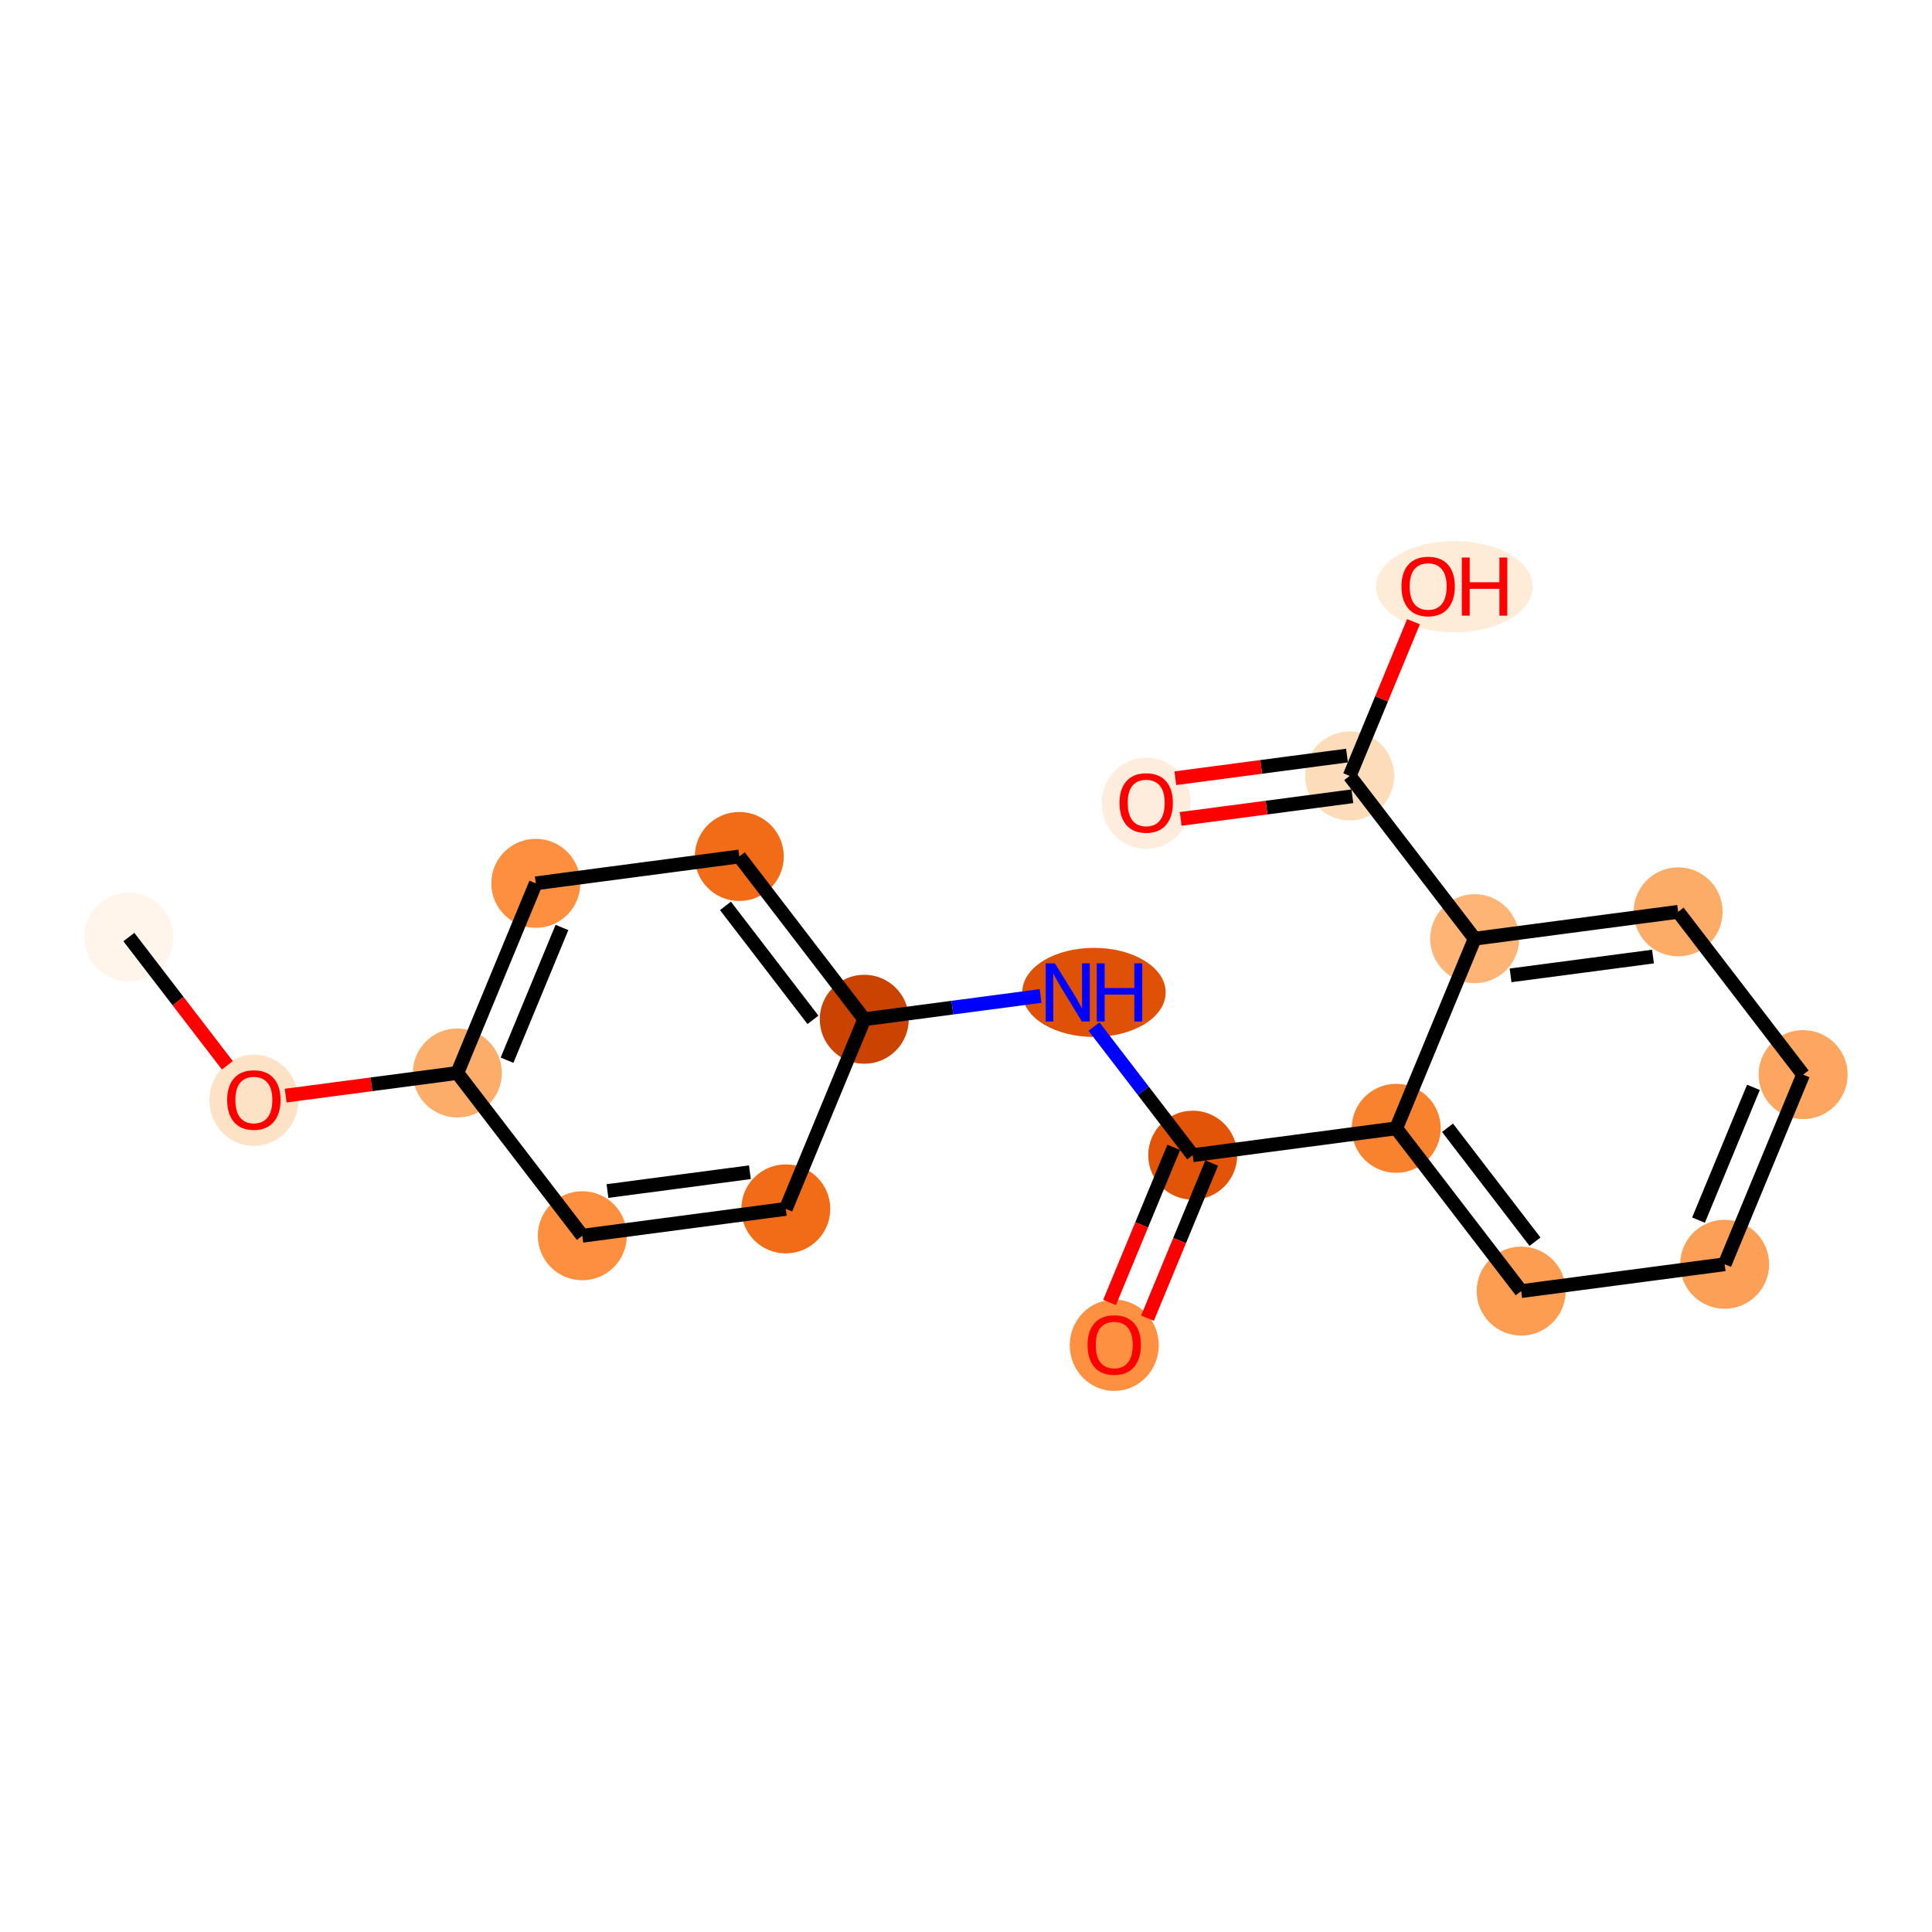 <?xml version='1.0' encoding='iso-8859-1'?>
<svg version='1.1' baseProfile='full'
              xmlns='http://www.w3.org/2000/svg'
                      xmlns:rdkit='http://www.rdkit.org/xml'
                      xmlns:xlink='http://www.w3.org/1999/xlink'
                  xml:space='preserve'
width='280px' height='280px' viewBox='0 0 280 280'>
<!-- END OF HEADER -->
<rect style='opacity:1.0;fill:#FFFFFF;stroke:none' width='280' height='280' x='0' y='0'> </rect>
<ellipse cx='18.676' cy='135.803' rx='5.949' ry='5.949'  style='fill:#FFF5EB;fill-rule:evenodd;stroke:#FFF5EB;stroke-width:1.0px;stroke-linecap:butt;stroke-linejoin:miter;stroke-opacity:1' />
<ellipse cx='36.791' cy='159.46' rx='5.949' ry='6.116'  style='fill:#FDE2C6;fill-rule:evenodd;stroke:#FDE2C6;stroke-width:1.0px;stroke-linecap:butt;stroke-linejoin:miter;stroke-opacity:1' />
<ellipse cx='66.279' cy='155.503' rx='5.949' ry='5.949'  style='fill:#FDAD6A;fill-rule:evenodd;stroke:#FDAD6A;stroke-width:1.0px;stroke-linecap:butt;stroke-linejoin:miter;stroke-opacity:1' />
<ellipse cx='77.653' cy='128.019' rx='5.949' ry='5.949'  style='fill:#FD8F3F;fill-rule:evenodd;stroke:#FD8F3F;stroke-width:1.0px;stroke-linecap:butt;stroke-linejoin:miter;stroke-opacity:1' />
<ellipse cx='107.141' cy='124.127' rx='5.949' ry='5.949'  style='fill:#F26C17;fill-rule:evenodd;stroke:#F26C17;stroke-width:1.0px;stroke-linecap:butt;stroke-linejoin:miter;stroke-opacity:1' />
<ellipse cx='125.256' cy='147.719' rx='5.949' ry='5.949'  style='fill:#CB4301;fill-rule:evenodd;stroke:#CB4301;stroke-width:1.0px;stroke-linecap:butt;stroke-linejoin:miter;stroke-opacity:1' />
<ellipse cx='158.545' cy='143.827' rx='9.894' ry='5.956'  style='fill:#DF5106;fill-rule:evenodd;stroke:#DF5106;stroke-width:1.0px;stroke-linecap:butt;stroke-linejoin:miter;stroke-opacity:1' />
<ellipse cx='172.859' cy='167.418' rx='5.949' ry='5.949'  style='fill:#E25407;fill-rule:evenodd;stroke:#E25407;stroke-width:1.0px;stroke-linecap:butt;stroke-linejoin:miter;stroke-opacity:1' />
<ellipse cx='161.485' cy='194.967' rx='5.949' ry='6.116'  style='fill:#FD9041;fill-rule:evenodd;stroke:#FD9041;stroke-width:1.0px;stroke-linecap:butt;stroke-linejoin:miter;stroke-opacity:1' />
<ellipse cx='202.347' cy='163.526' rx='5.949' ry='5.949'  style='fill:#F9822F;fill-rule:evenodd;stroke:#F9822F;stroke-width:1.0px;stroke-linecap:butt;stroke-linejoin:miter;stroke-opacity:1' />
<ellipse cx='220.462' cy='187.118' rx='5.949' ry='5.949'  style='fill:#FD9D52;fill-rule:evenodd;stroke:#FD9D52;stroke-width:1.0px;stroke-linecap:butt;stroke-linejoin:miter;stroke-opacity:1' />
<ellipse cx='249.95' cy='183.226' rx='5.949' ry='5.949'  style='fill:#FDA057;fill-rule:evenodd;stroke:#FDA057;stroke-width:1.0px;stroke-linecap:butt;stroke-linejoin:miter;stroke-opacity:1' />
<ellipse cx='261.324' cy='155.742' rx='5.949' ry='5.949'  style='fill:#FDA660;fill-rule:evenodd;stroke:#FDA660;stroke-width:1.0px;stroke-linecap:butt;stroke-linejoin:miter;stroke-opacity:1' />
<ellipse cx='243.209' cy='132.15' rx='5.949' ry='5.949'  style='fill:#FDAC68;fill-rule:evenodd;stroke:#FDAC68;stroke-width:1.0px;stroke-linecap:butt;stroke-linejoin:miter;stroke-opacity:1' />
<ellipse cx='213.721' cy='136.043' rx='5.949' ry='5.949'  style='fill:#FDB474;fill-rule:evenodd;stroke:#FDB474;stroke-width:1.0px;stroke-linecap:butt;stroke-linejoin:miter;stroke-opacity:1' />
<ellipse cx='195.606' cy='112.451' rx='5.949' ry='5.949'  style='fill:#FDDCBA;fill-rule:evenodd;stroke:#FDDCBA;stroke-width:1.0px;stroke-linecap:butt;stroke-linejoin:miter;stroke-opacity:1' />
<ellipse cx='166.118' cy='116.408' rx='5.949' ry='6.116'  style='fill:#FEEDDD;fill-rule:evenodd;stroke:#FEEDDD;stroke-width:1.0px;stroke-linecap:butt;stroke-linejoin:miter;stroke-opacity:1' />
<ellipse cx='210.781' cy='85.033' rx='10.844' ry='6.116'  style='fill:#FEECD9;fill-rule:evenodd;stroke:#FEECD9;stroke-width:1.0px;stroke-linecap:butt;stroke-linejoin:miter;stroke-opacity:1' />
<ellipse cx='113.882' cy='175.202' rx='5.949' ry='5.949'  style='fill:#F26C17;fill-rule:evenodd;stroke:#F26C17;stroke-width:1.0px;stroke-linecap:butt;stroke-linejoin:miter;stroke-opacity:1' />
<ellipse cx='84.394' cy='179.094' rx='5.949' ry='5.949'  style='fill:#FD8F3F;fill-rule:evenodd;stroke:#FD8F3F;stroke-width:1.0px;stroke-linecap:butt;stroke-linejoin:miter;stroke-opacity:1' />
<path class='bond-0 atom-0 atom-1' d='M 18.676,135.803 L 25.813,145.098' style='fill:none;fill-rule:evenodd;stroke:#000000;stroke-width:2.0px;stroke-linecap:butt;stroke-linejoin:miter;stroke-opacity:1' />
<path class='bond-0 atom-0 atom-1' d='M 25.813,145.098 L 32.949,154.392' style='fill:none;fill-rule:evenodd;stroke:#FF0000;stroke-width:2.0px;stroke-linecap:butt;stroke-linejoin:miter;stroke-opacity:1' />
<path class='bond-1 atom-1 atom-2' d='M 41.401,158.786 L 53.84,157.145' style='fill:none;fill-rule:evenodd;stroke:#FF0000;stroke-width:2.0px;stroke-linecap:butt;stroke-linejoin:miter;stroke-opacity:1' />
<path class='bond-1 atom-1 atom-2' d='M 53.84,157.145 L 66.279,155.503' style='fill:none;fill-rule:evenodd;stroke:#000000;stroke-width:2.0px;stroke-linecap:butt;stroke-linejoin:miter;stroke-opacity:1' />
<path class='bond-2 atom-2 atom-3' d='M 66.279,155.503 L 77.653,128.019' style='fill:none;fill-rule:evenodd;stroke:#000000;stroke-width:2.0px;stroke-linecap:butt;stroke-linejoin:miter;stroke-opacity:1' />
<path class='bond-2 atom-2 atom-3' d='M 73.482,153.655 L 81.443,134.416' style='fill:none;fill-rule:evenodd;stroke:#000000;stroke-width:2.0px;stroke-linecap:butt;stroke-linejoin:miter;stroke-opacity:1' />
<path class='bond-19 atom-19 atom-2' d='M 84.394,179.094 L 66.279,155.503' style='fill:none;fill-rule:evenodd;stroke:#000000;stroke-width:2.0px;stroke-linecap:butt;stroke-linejoin:miter;stroke-opacity:1' />
<path class='bond-3 atom-3 atom-4' d='M 77.653,128.019 L 107.141,124.127' style='fill:none;fill-rule:evenodd;stroke:#000000;stroke-width:2.0px;stroke-linecap:butt;stroke-linejoin:miter;stroke-opacity:1' />
<path class='bond-4 atom-4 atom-5' d='M 107.141,124.127 L 125.256,147.719' style='fill:none;fill-rule:evenodd;stroke:#000000;stroke-width:2.0px;stroke-linecap:butt;stroke-linejoin:miter;stroke-opacity:1' />
<path class='bond-4 atom-4 atom-5' d='M 105.14,131.289 L 117.82,147.803' style='fill:none;fill-rule:evenodd;stroke:#000000;stroke-width:2.0px;stroke-linecap:butt;stroke-linejoin:miter;stroke-opacity:1' />
<path class='bond-5 atom-5 atom-6' d='M 125.256,147.719 L 138.031,146.033' style='fill:none;fill-rule:evenodd;stroke:#000000;stroke-width:2.0px;stroke-linecap:butt;stroke-linejoin:miter;stroke-opacity:1' />
<path class='bond-5 atom-5 atom-6' d='M 138.031,146.033 L 150.806,144.346' style='fill:none;fill-rule:evenodd;stroke:#0000FF;stroke-width:2.0px;stroke-linecap:butt;stroke-linejoin:miter;stroke-opacity:1' />
<path class='bond-17 atom-5 atom-18' d='M 125.256,147.719 L 113.882,175.202' style='fill:none;fill-rule:evenodd;stroke:#000000;stroke-width:2.0px;stroke-linecap:butt;stroke-linejoin:miter;stroke-opacity:1' />
<path class='bond-6 atom-6 atom-7' d='M 158.549,148.782 L 165.704,158.1' style='fill:none;fill-rule:evenodd;stroke:#0000FF;stroke-width:2.0px;stroke-linecap:butt;stroke-linejoin:miter;stroke-opacity:1' />
<path class='bond-6 atom-6 atom-7' d='M 165.704,158.1 L 172.859,167.418' style='fill:none;fill-rule:evenodd;stroke:#000000;stroke-width:2.0px;stroke-linecap:butt;stroke-linejoin:miter;stroke-opacity:1' />
<path class='bond-7 atom-7 atom-8' d='M 170.111,166.281 L 165.459,177.521' style='fill:none;fill-rule:evenodd;stroke:#000000;stroke-width:2.0px;stroke-linecap:butt;stroke-linejoin:miter;stroke-opacity:1' />
<path class='bond-7 atom-7 atom-8' d='M 165.459,177.521 L 160.807,188.762' style='fill:none;fill-rule:evenodd;stroke:#FF0000;stroke-width:2.0px;stroke-linecap:butt;stroke-linejoin:miter;stroke-opacity:1' />
<path class='bond-7 atom-7 atom-8' d='M 175.607,168.556 L 170.956,179.796' style='fill:none;fill-rule:evenodd;stroke:#000000;stroke-width:2.0px;stroke-linecap:butt;stroke-linejoin:miter;stroke-opacity:1' />
<path class='bond-7 atom-7 atom-8' d='M 170.956,179.796 L 166.304,191.036' style='fill:none;fill-rule:evenodd;stroke:#FF0000;stroke-width:2.0px;stroke-linecap:butt;stroke-linejoin:miter;stroke-opacity:1' />
<path class='bond-8 atom-7 atom-9' d='M 172.859,167.418 L 202.347,163.526' style='fill:none;fill-rule:evenodd;stroke:#000000;stroke-width:2.0px;stroke-linecap:butt;stroke-linejoin:miter;stroke-opacity:1' />
<path class='bond-9 atom-9 atom-10' d='M 202.347,163.526 L 220.462,187.118' style='fill:none;fill-rule:evenodd;stroke:#000000;stroke-width:2.0px;stroke-linecap:butt;stroke-linejoin:miter;stroke-opacity:1' />
<path class='bond-9 atom-9 atom-10' d='M 209.783,163.442 L 222.463,179.956' style='fill:none;fill-rule:evenodd;stroke:#000000;stroke-width:2.0px;stroke-linecap:butt;stroke-linejoin:miter;stroke-opacity:1' />
<path class='bond-20 atom-14 atom-9' d='M 213.721,136.043 L 202.347,163.526' style='fill:none;fill-rule:evenodd;stroke:#000000;stroke-width:2.0px;stroke-linecap:butt;stroke-linejoin:miter;stroke-opacity:1' />
<path class='bond-10 atom-10 atom-11' d='M 220.462,187.118 L 249.95,183.226' style='fill:none;fill-rule:evenodd;stroke:#000000;stroke-width:2.0px;stroke-linecap:butt;stroke-linejoin:miter;stroke-opacity:1' />
<path class='bond-11 atom-11 atom-12' d='M 249.95,183.226 L 261.324,155.742' style='fill:none;fill-rule:evenodd;stroke:#000000;stroke-width:2.0px;stroke-linecap:butt;stroke-linejoin:miter;stroke-opacity:1' />
<path class='bond-11 atom-11 atom-12' d='M 246.16,176.828 L 254.121,157.59' style='fill:none;fill-rule:evenodd;stroke:#000000;stroke-width:2.0px;stroke-linecap:butt;stroke-linejoin:miter;stroke-opacity:1' />
<path class='bond-12 atom-12 atom-13' d='M 261.324,155.742 L 243.209,132.15' style='fill:none;fill-rule:evenodd;stroke:#000000;stroke-width:2.0px;stroke-linecap:butt;stroke-linejoin:miter;stroke-opacity:1' />
<path class='bond-13 atom-13 atom-14' d='M 243.209,132.15 L 213.721,136.043' style='fill:none;fill-rule:evenodd;stroke:#000000;stroke-width:2.0px;stroke-linecap:butt;stroke-linejoin:miter;stroke-opacity:1' />
<path class='bond-13 atom-13 atom-14' d='M 239.564,138.632 L 218.922,141.356' style='fill:none;fill-rule:evenodd;stroke:#000000;stroke-width:2.0px;stroke-linecap:butt;stroke-linejoin:miter;stroke-opacity:1' />
<path class='bond-14 atom-14 atom-15' d='M 213.721,136.043 L 195.606,112.451' style='fill:none;fill-rule:evenodd;stroke:#000000;stroke-width:2.0px;stroke-linecap:butt;stroke-linejoin:miter;stroke-opacity:1' />
<path class='bond-15 atom-15 atom-16' d='M 195.217,109.502 L 182.778,111.144' style='fill:none;fill-rule:evenodd;stroke:#000000;stroke-width:2.0px;stroke-linecap:butt;stroke-linejoin:miter;stroke-opacity:1' />
<path class='bond-15 atom-15 atom-16' d='M 182.778,111.144 L 170.339,112.786' style='fill:none;fill-rule:evenodd;stroke:#FF0000;stroke-width:2.0px;stroke-linecap:butt;stroke-linejoin:miter;stroke-opacity:1' />
<path class='bond-15 atom-15 atom-16' d='M 195.995,115.4 L 183.556,117.042' style='fill:none;fill-rule:evenodd;stroke:#000000;stroke-width:2.0px;stroke-linecap:butt;stroke-linejoin:miter;stroke-opacity:1' />
<path class='bond-15 atom-15 atom-16' d='M 183.556,117.042 L 171.117,118.683' style='fill:none;fill-rule:evenodd;stroke:#FF0000;stroke-width:2.0px;stroke-linecap:butt;stroke-linejoin:miter;stroke-opacity:1' />
<path class='bond-16 atom-15 atom-17' d='M 195.606,112.451 L 200.231,101.276' style='fill:none;fill-rule:evenodd;stroke:#000000;stroke-width:2.0px;stroke-linecap:butt;stroke-linejoin:miter;stroke-opacity:1' />
<path class='bond-16 atom-15 atom-17' d='M 200.231,101.276 L 204.855,90.101' style='fill:none;fill-rule:evenodd;stroke:#FF0000;stroke-width:2.0px;stroke-linecap:butt;stroke-linejoin:miter;stroke-opacity:1' />
<path class='bond-18 atom-18 atom-19' d='M 113.882,175.202 L 84.394,179.094' style='fill:none;fill-rule:evenodd;stroke:#000000;stroke-width:2.0px;stroke-linecap:butt;stroke-linejoin:miter;stroke-opacity:1' />
<path class='bond-18 atom-18 atom-19' d='M 108.681,169.888 L 88.039,172.613' style='fill:none;fill-rule:evenodd;stroke:#000000;stroke-width:2.0px;stroke-linecap:butt;stroke-linejoin:miter;stroke-opacity:1' />
<path  class='atom-1' d='M 32.924 159.419
Q 32.924 157.396, 33.923 156.266
Q 34.923 155.135, 36.791 155.135
Q 38.659 155.135, 39.658 156.266
Q 40.658 157.396, 40.658 159.419
Q 40.658 161.465, 39.646 162.631
Q 38.635 163.785, 36.791 163.785
Q 34.935 163.785, 33.923 162.631
Q 32.924 161.477, 32.924 159.419
M 36.791 162.833
Q 38.076 162.833, 38.766 161.977
Q 39.468 161.108, 39.468 159.419
Q 39.468 157.765, 38.766 156.932
Q 38.076 156.087, 36.791 156.087
Q 35.506 156.087, 34.804 156.92
Q 34.114 157.753, 34.114 159.419
Q 34.114 161.12, 34.804 161.977
Q 35.506 162.833, 36.791 162.833
' fill='#FF0000'/>
<path  class='atom-6' d='M 152.882 139.615
L 155.642 144.076
Q 155.916 144.517, 156.356 145.314
Q 156.797 146.111, 156.82 146.159
L 156.82 139.615
L 157.939 139.615
L 157.939 148.038
L 156.785 148.038
L 153.822 143.16
Q 153.477 142.589, 153.108 141.935
Q 152.751 141.281, 152.644 141.078
L 152.644 148.038
L 151.55 148.038
L 151.55 139.615
L 152.882 139.615
' fill='#0000FF'/>
<path  class='atom-6' d='M 158.95 139.615
L 160.092 139.615
L 160.092 143.196
L 164.399 143.196
L 164.399 139.615
L 165.541 139.615
L 165.541 148.038
L 164.399 148.038
L 164.399 144.148
L 160.092 144.148
L 160.092 148.038
L 158.95 148.038
L 158.95 139.615
' fill='#0000FF'/>
<path  class='atom-8' d='M 157.619 194.926
Q 157.619 192.903, 158.618 191.773
Q 159.617 190.643, 161.485 190.643
Q 163.353 190.643, 164.353 191.773
Q 165.352 192.903, 165.352 194.926
Q 165.352 196.972, 164.341 198.138
Q 163.33 199.292, 161.485 199.292
Q 159.629 199.292, 158.618 198.138
Q 157.619 196.984, 157.619 194.926
M 161.485 198.34
Q 162.77 198.34, 163.46 197.484
Q 164.162 196.615, 164.162 194.926
Q 164.162 193.272, 163.46 192.439
Q 162.77 191.594, 161.485 191.594
Q 160.2 191.594, 159.498 192.427
Q 158.808 193.26, 158.808 194.926
Q 158.808 196.627, 159.498 197.484
Q 160.2 198.34, 161.485 198.34
' fill='#FF0000'/>
<path  class='atom-16' d='M 162.251 116.367
Q 162.251 114.344, 163.25 113.214
Q 164.25 112.084, 166.118 112.084
Q 167.986 112.084, 168.985 113.214
Q 169.984 114.344, 169.984 116.367
Q 169.984 118.413, 168.973 119.579
Q 167.962 120.733, 166.118 120.733
Q 164.262 120.733, 163.25 119.579
Q 162.251 118.425, 162.251 116.367
M 166.118 119.781
Q 167.403 119.781, 168.093 118.925
Q 168.795 118.056, 168.795 116.367
Q 168.795 114.713, 168.093 113.88
Q 167.403 113.035, 166.118 113.035
Q 164.833 113.035, 164.131 113.868
Q 163.441 114.701, 163.441 116.367
Q 163.441 118.068, 164.131 118.925
Q 164.833 119.781, 166.118 119.781
' fill='#FF0000'/>
<path  class='atom-17' d='M 203.113 84.991
Q 203.113 82.968, 204.112 81.838
Q 205.112 80.708, 206.98 80.708
Q 208.848 80.708, 209.847 81.838
Q 210.846 82.968, 210.846 84.991
Q 210.846 87.037, 209.835 88.203
Q 208.824 89.358, 206.98 89.358
Q 205.124 89.358, 204.112 88.203
Q 203.113 87.049, 203.113 84.991
M 206.98 88.406
Q 208.265 88.406, 208.955 87.549
Q 209.657 86.68, 209.657 84.991
Q 209.657 83.337, 208.955 82.504
Q 208.265 81.66, 206.98 81.66
Q 205.695 81.66, 204.993 82.493
Q 204.303 83.325, 204.303 84.991
Q 204.303 86.692, 204.993 87.549
Q 205.695 88.406, 206.98 88.406
' fill='#FF0000'/>
<path  class='atom-17' d='M 211.858 80.803
L 213 80.803
L 213 84.384
L 217.307 84.384
L 217.307 80.803
L 218.449 80.803
L 218.449 89.227
L 217.307 89.227
L 217.307 85.336
L 213 85.336
L 213 89.227
L 211.858 89.227
L 211.858 80.803
' fill='#FF0000'/>
</svg>
